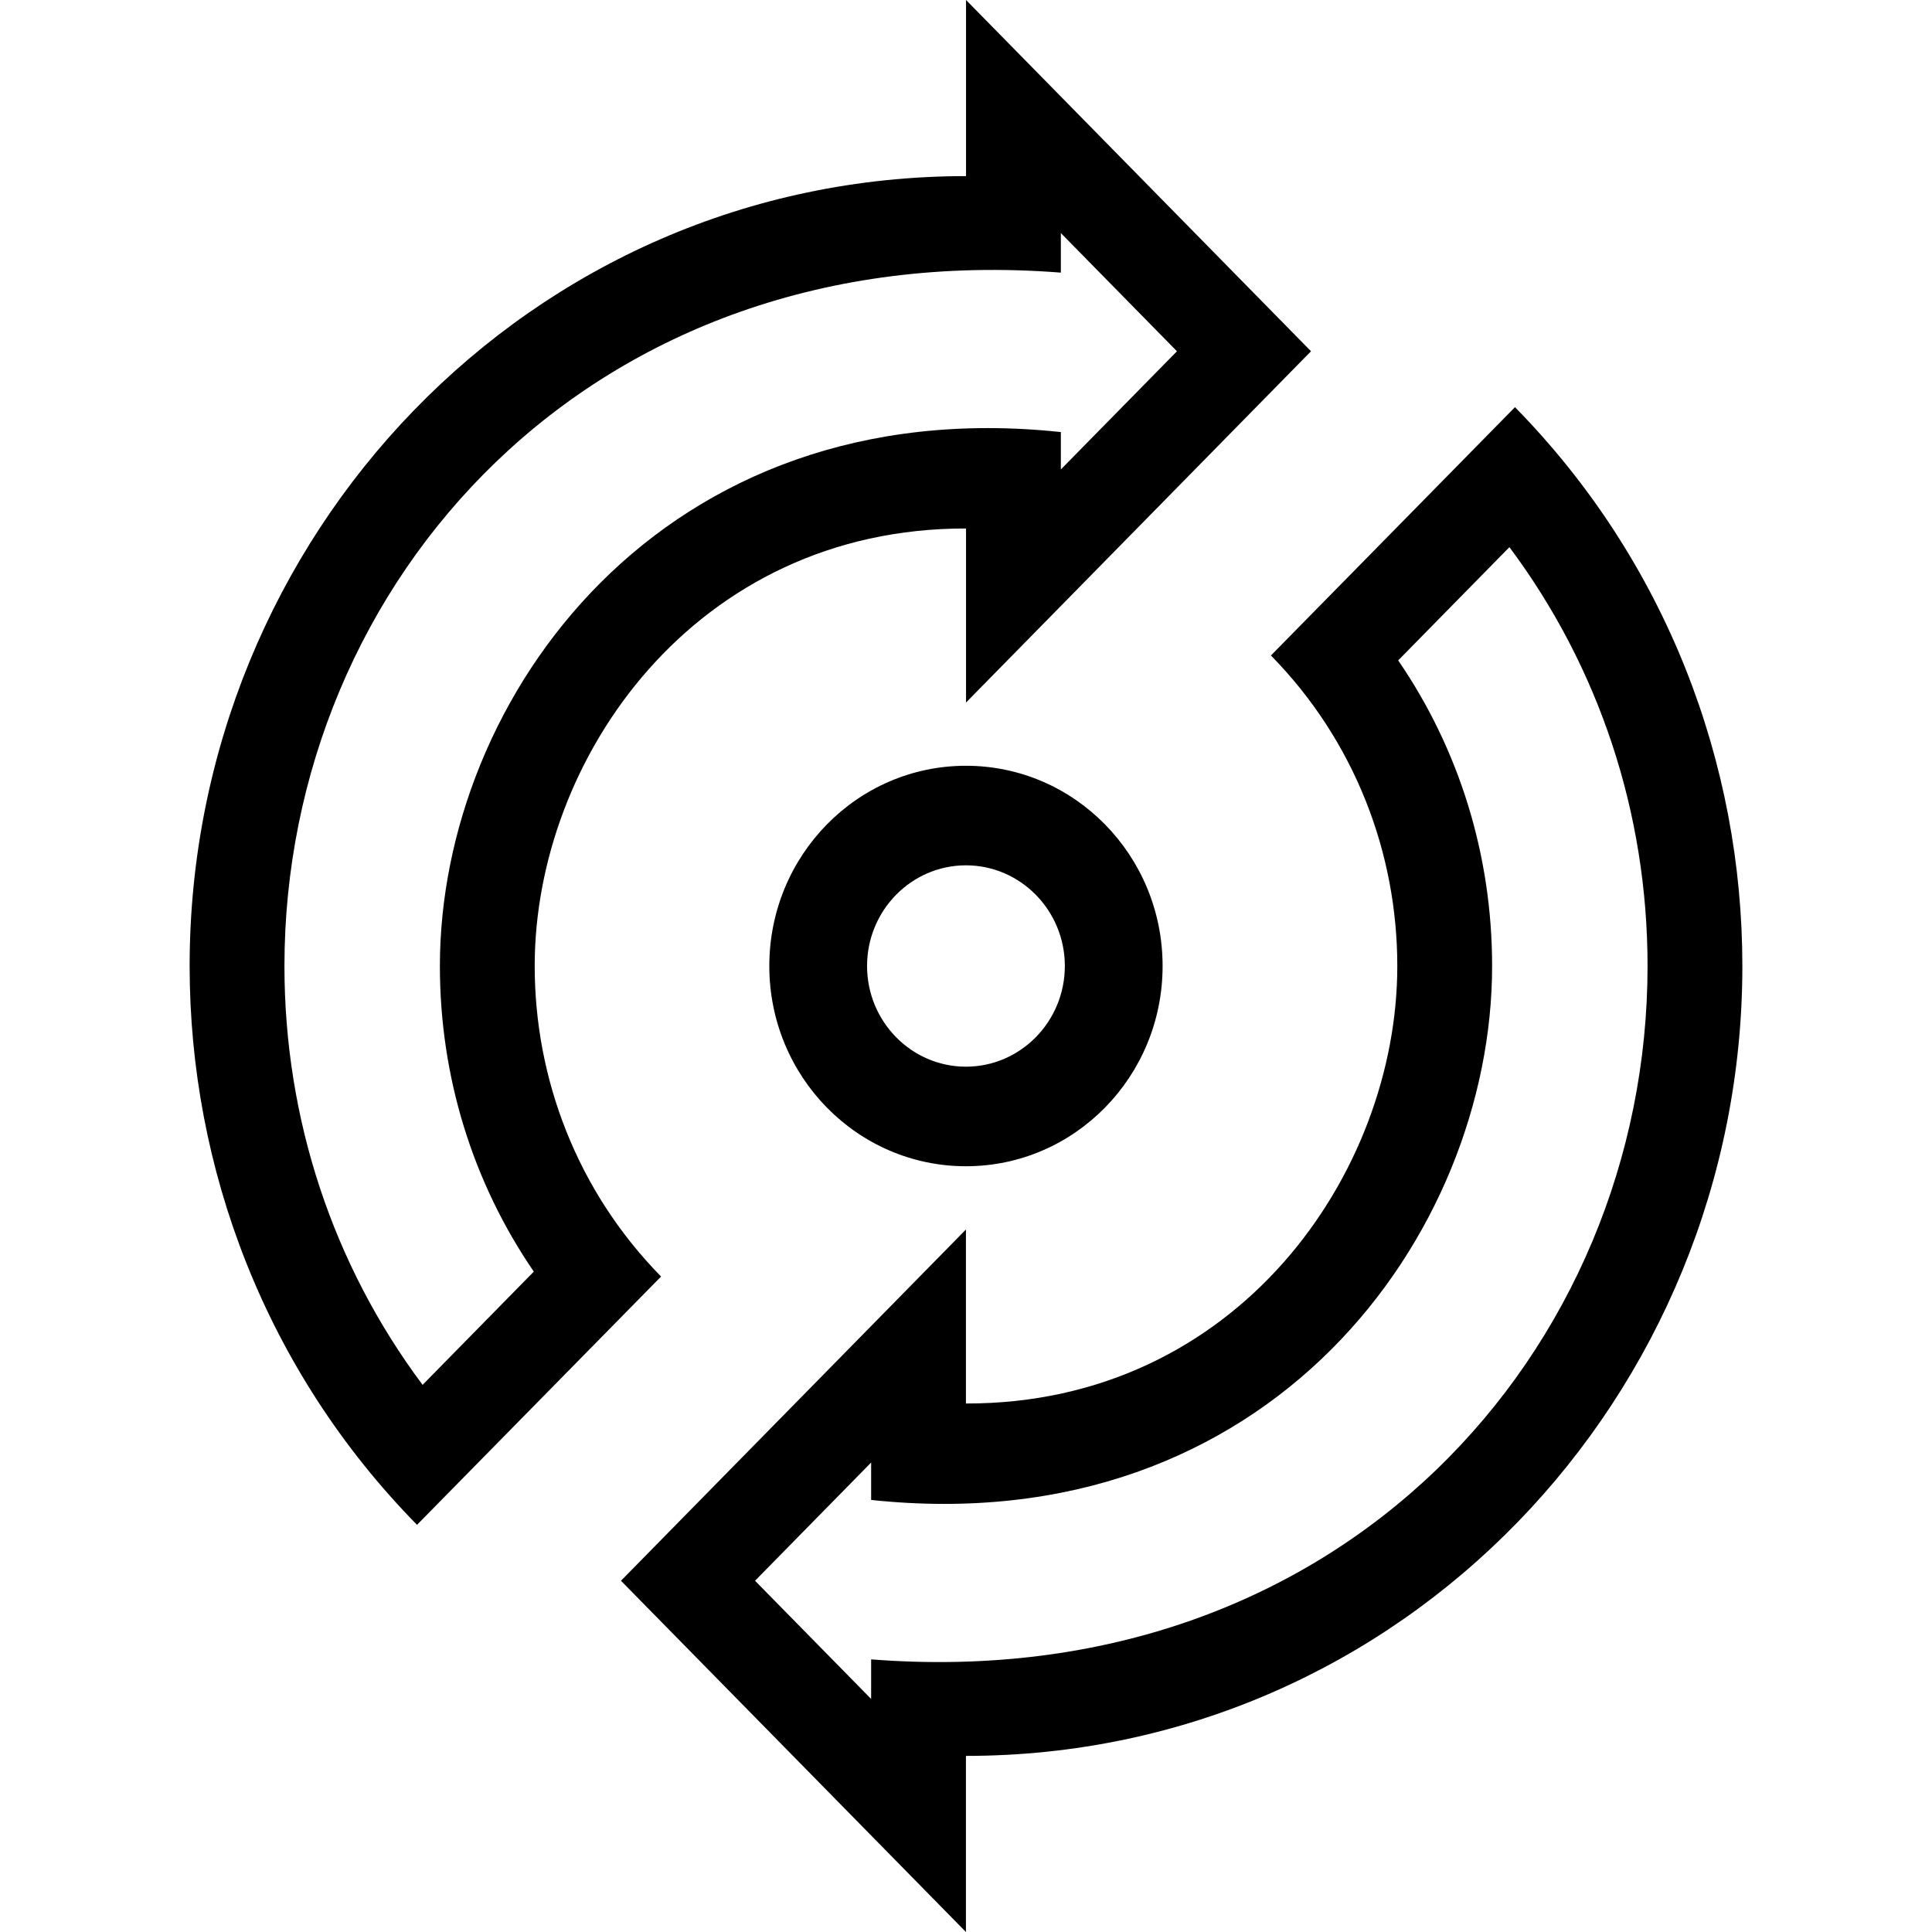 <?xml version="1.0" encoding="iso-8859-1"?>
<!-- Generator: Adobe Illustrator 14.0.0, SVG Export Plug-In . SVG Version: 6.00 Build 43363)  -->
<!DOCTYPE svg PUBLIC "-//W3C//DTD SVG 1.1//EN" "http://www.w3.org/Graphics/SVG/1.1/DTD/svg11.dtd">
<svg version="1.1" xmlns="http://www.w3.org/2000/svg" xmlns:xlink="http://www.w3.org/1999/xlink" x="0px" y="0px" width="512px"
	 height="512px" viewBox="0 0 512 512" style="enable-background:new 0 0 512 512;" xml:space="preserve">
<g id="rotate">
	<path d="M141.7,256c0-54.95,42.435-116.07,114.31-115.945v46.12L347.43,93.09L256.01,0v46.67
		C140.285,46.67,50.255,142.28,50.255,256c0,53.59,20.095,107.2,60.26,148.096l64.675-65.801
		C152.865,315.561,141.7,285.779,141.7,256z M111.99,367c-23.745-31.775-36.61-70.38-36.61-111
		c0-101.695,81.17-193.515,205.755-183.75V61.76l30.77,31.33l-30.77,31.325V114.5c-105.76-11.275-164.56,70.45-164.56,141.5
		c0,29.388,8.715,57.377,24.89,80.992L111.99,367z M401.484,107.905l-64.674,65.805C359.135,196.445,370.3,226.22,370.3,256
		c0,54.95-42.44,116.07-114.315,115.945V325.83l-91.42,93.085L255.985,512v-46.67c115.73,0,205.76-95.609,205.76-209.33
		C461.745,202.41,441.65,148.8,401.484,107.905z M230.86,439.75v10.49l-30.765-31.325l30.765-31.33v9.915
		c105.76,11.275,164.565-70.453,164.565-141.5c0-29.385-8.715-57.382-24.89-80.99L400.01,145c23.74,31.78,36.61,70.38,36.61,111
		C436.62,357.695,355.45,449.516,230.86,439.75z M203.875,256c0,29.311,23.33,53.067,52.11,53.067
		c28.781,0,52.115-23.757,52.115-53.067c0-29.305-23.334-53.065-52.115-53.065C227.205,202.935,203.875,226.695,203.875,256z
		 M282.195,256c0,14.713-11.756,26.68-26.21,26.68c-14.45,0-26.205-11.967-26.205-26.68c0-14.717,11.755-26.68,26.205-26.68
		C270.439,229.32,282.195,241.283,282.195,256z"/>
</g>
<g id="Layer_1">
</g>
</svg>
